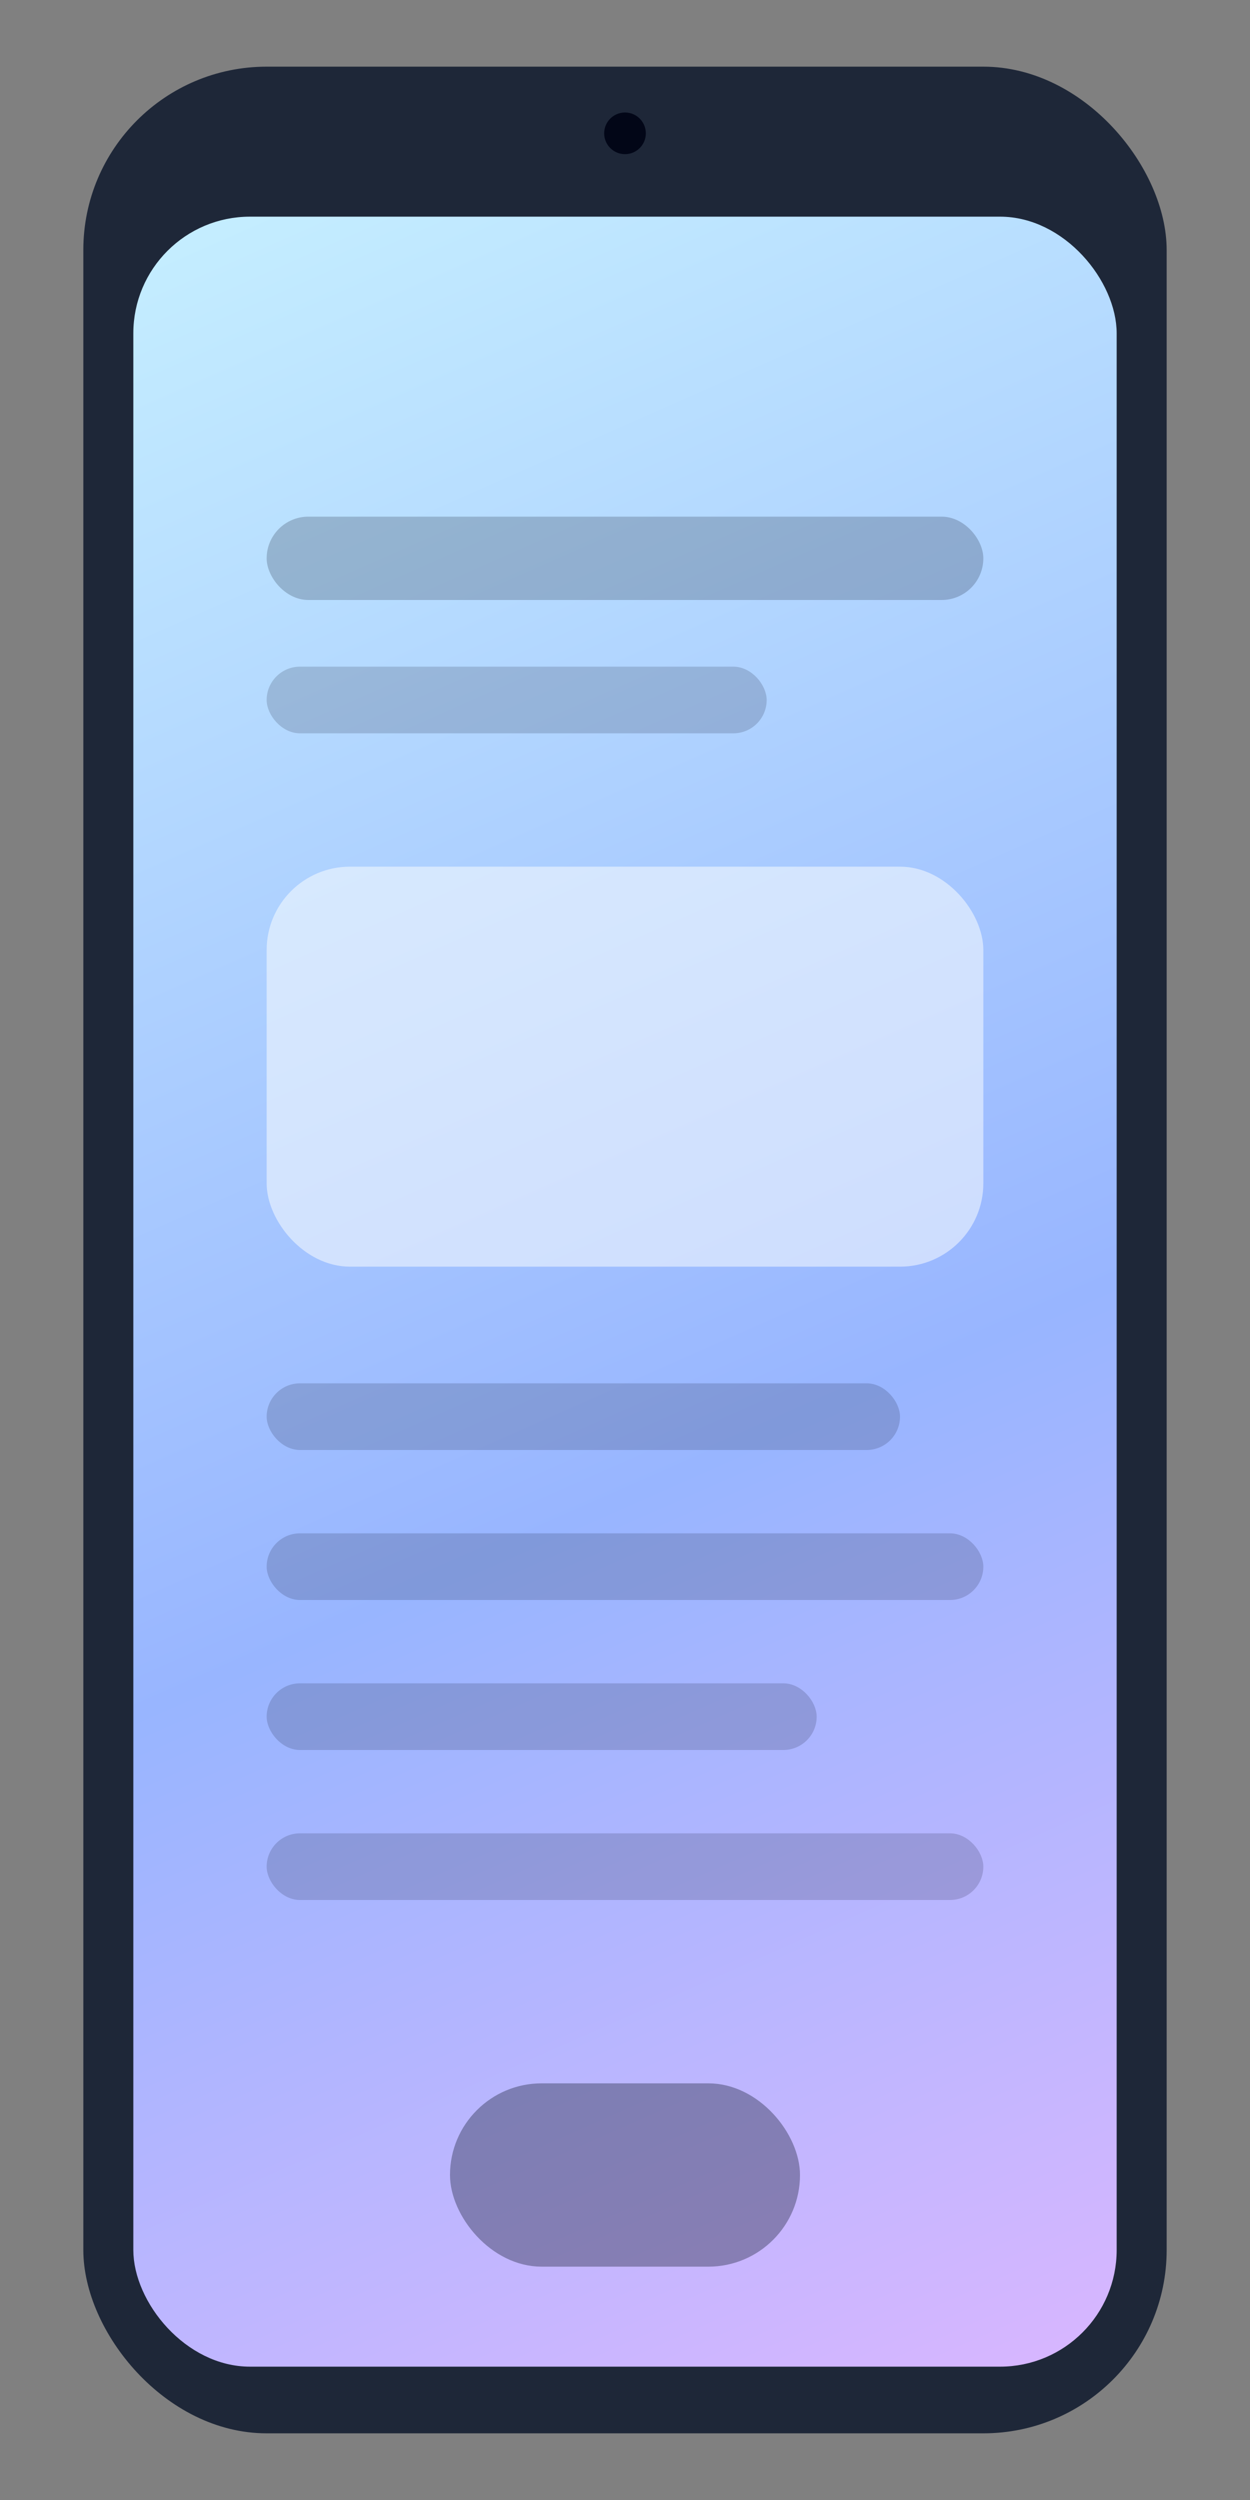 <svg xmlns="http://www.w3.org/2000/svg" width="300" height="600" viewBox="0 0 300 600" fill="none">
  <rect x="0" y="0" width="300" height="600" fill="#808080" stroke="none"/>
  <defs>
    <linearGradient id="screenGradient2" x1="30" y1="40" x2="260" y2="560" gradientUnits="userSpaceOnUse">
      <stop offset="0" stop-color="#c7f1ff" />
      <stop offset="0.6" stop-color="#98b5ff" />
      <stop offset="1" stop-color="#d6b6ff" />
    </linearGradient>
  </defs>
  <rect x="20" y="16" width="260" height="568" rx="44" fill="#111c2f" opacity="0.88" />
  <rect x="32" y="52" width="236" height="516" rx="28" fill="url(#screenGradient2)" />
  <circle cx="150" cy="32" r="5" fill="#020617" />
  <rect x="64" y="124" width="172" height="20" rx="10" fill="rgba(2, 6, 23, 0.2)" />
  <rect x="64" y="160" width="120" height="16" rx="8" fill="rgba(2, 6, 23, 0.16)" />
  <rect x="64" y="208" width="172" height="96" rx="20" fill="rgba(248, 250, 252, 0.55)" />
  <rect x="64" y="332" width="152" height="16" rx="8" fill="rgba(2, 6, 23, 0.16)" />
  <rect x="64" y="368" width="172" height="16" rx="8" fill="rgba(2, 6, 23, 0.16)" />
  <rect x="64" y="404" width="132" height="16" rx="8" fill="rgba(2, 6, 23, 0.16)" />
  <rect x="64" y="440" width="172" height="16" rx="8" fill="rgba(2, 6, 23, 0.16)" />
  <rect x="108" y="500" width="84" height="44" rx="22" fill="#0f172a" opacity="0.35" />
</svg>
